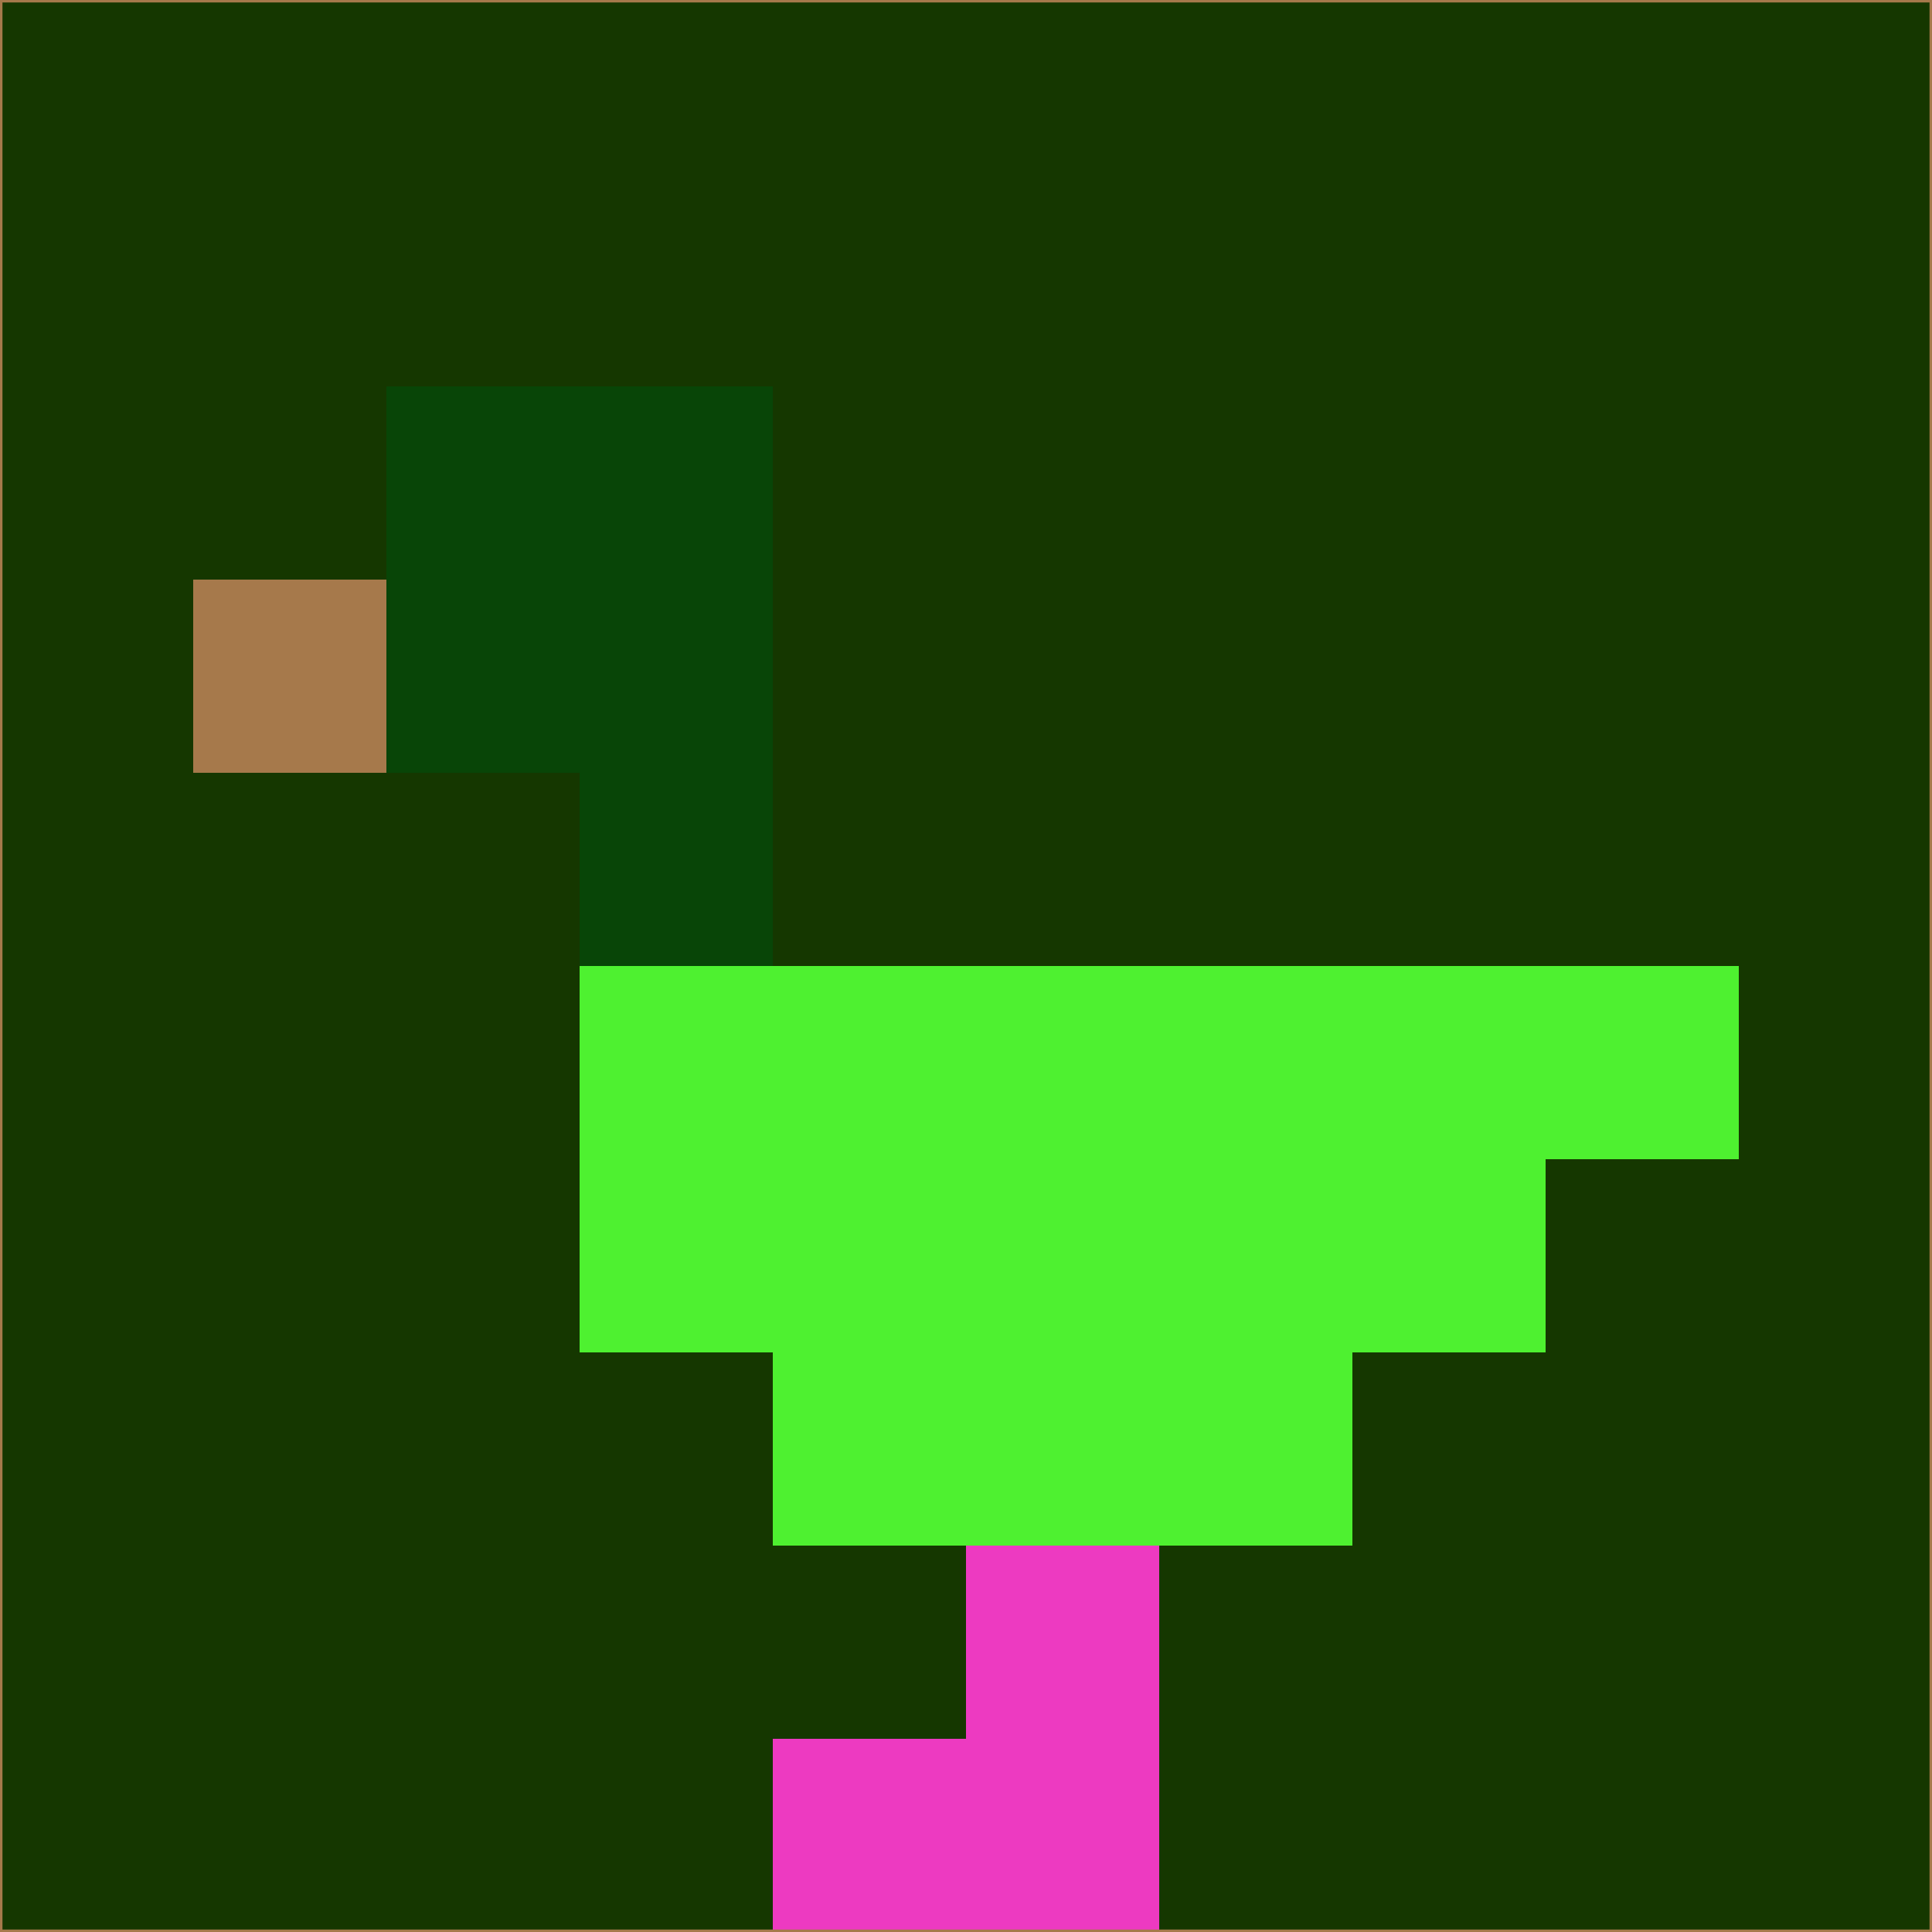 <svg xmlns="http://www.w3.org/2000/svg" version="1.1" width="785" height="785">
  <title>'goose-pfp-694263' by Dmitri Cherniak (Cyberpunk Edition)</title>
  <desc>
    seed=121736
    backgroundColor=#153700
    padding=20
    innerPadding=0
    timeout=500
    dimension=1
    border=false
    Save=function(){return n.handleSave()}
    frame=12

    Rendered at 2024-09-15T22:37:00.889Z
    Generated in 1ms
    Modified for Cyberpunk theme with new color scheme
  </desc>
  <defs/>
  <rect width="100%" height="100%" fill="#153700"/>
  <g>
    <g id="0-0">
      <rect x="0" y="0" height="785" width="785" fill="#153700"/>
      <g>
        <!-- Neon blue -->
        <rect id="0-0-2-2-2-2" x="157" y="157" width="157" height="157" fill="#084507"/>
        <rect id="0-0-3-2-1-4" x="235.5" y="157" width="78.5" height="314" fill="#084507"/>
        <!-- Electric purple -->
        <rect id="0-0-4-5-5-1" x="314" y="392.5" width="392.5" height="78.5" fill="#4ef130"/>
        <rect id="0-0-3-5-5-2" x="235.5" y="392.5" width="392.5" height="157" fill="#4ef130"/>
        <rect id="0-0-4-5-3-3" x="314" y="392.5" width="235.5" height="235.5" fill="#4ef130"/>
        <!-- Neon pink -->
        <rect id="0-0-1-3-1-1" x="78.5" y="235.5" width="78.5" height="78.5" fill="#a6794b"/>
        <!-- Cyber yellow -->
        <rect id="0-0-5-8-1-2" x="392.5" y="628" width="78.5" height="157" fill="#ed3ac1"/>
        <rect id="0-0-4-9-2-1" x="314" y="706.5" width="157" height="78.5" fill="#ed3ac1"/>
      </g>
      <rect x="0" y="0" stroke="#a6794b" stroke-width="2" height="785" width="785" fill="none"/>
    </g>
  </g>
  <script xmlns=""/>
</svg>